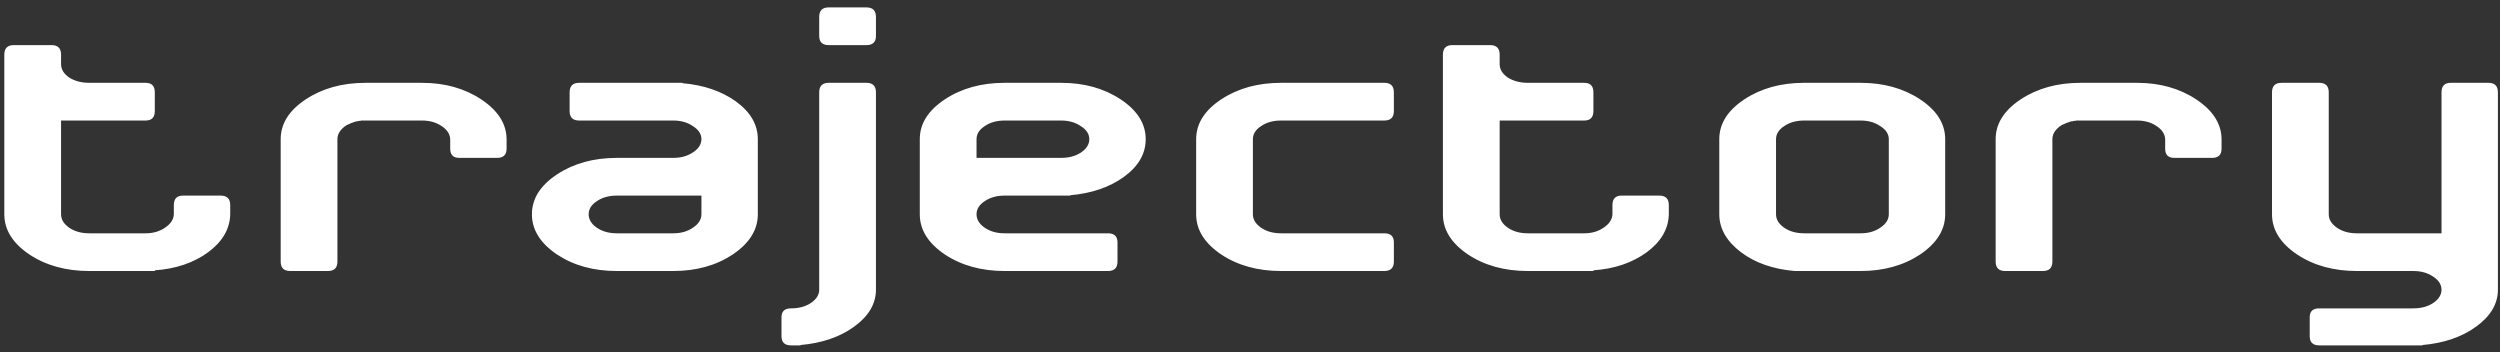<svg width="227" height="32" viewBox="0 0 227 32" fill="none" xmlns="http://www.w3.org/2000/svg">
<rect x="0" y="0" width="227" height="32" fill="#333333" stroke="none"/>
<path d="M5.544 19.456V12.64V10.944H13.224C13.779 10.944 14.056 10.656 14.056 10.08V8.384C14.056 7.808 13.779 7.52 13.224 7.52H8.104C7.4 7.52 6.792 7.36 6.28 7.04C5.789 6.699 5.544 6.293 5.544 5.824V4.96C5.544 4.384 5.256 4.096 4.68 4.096H1.256C0.68 4.096 0.392 4.384 0.392 4.96V19.456C0.392 20.864 1.149 22.08 2.664 23.104C4.179 24.107 5.992 24.608 8.104 24.608H13.224H14.056V24.544C15.955 24.416 17.565 23.872 18.888 22.912C20.189 21.952 20.861 20.811 20.904 19.488V19.456V18.624C20.904 18.048 20.616 17.76 20.04 17.76H16.616C16.061 17.76 15.784 18.048 15.784 18.624V19.456C15.763 19.925 15.496 20.331 14.984 20.672C14.493 21.013 13.907 21.184 13.224 21.184H8.104C7.379 21.184 6.771 21.013 6.28 20.672C5.789 20.331 5.544 19.925 5.544 19.456ZM40.878 12.64V13.504C40.878 14.059 41.155 14.336 41.71 14.336H45.134C45.71 14.336 45.998 14.059 45.998 13.504V12.64V12.608C45.976 11.221 45.208 10.027 43.694 9.024C42.179 8.021 40.387 7.52 38.318 7.52H35.726H33.198C31.086 7.52 29.272 8.021 27.758 9.024C26.243 10.027 25.486 11.232 25.486 12.64V23.744C25.486 24.32 25.774 24.608 26.35 24.608H29.774C30.35 24.608 30.638 24.32 30.638 23.744V22.016V21.984V12.64C30.638 12.235 30.83 11.872 31.214 11.552C31.235 11.552 31.246 11.541 31.246 11.52C31.267 11.52 31.278 11.509 31.278 11.488C31.299 11.488 31.31 11.477 31.31 11.456H31.342H31.374V11.424H31.406C31.406 11.403 31.416 11.392 31.438 11.392V11.36H31.47H31.502L31.534 11.328H31.566C31.587 11.328 31.598 11.317 31.598 11.296H31.63H31.662V11.264H31.694H31.726L31.758 11.232H31.79C31.79 11.211 31.8 11.2 31.822 11.2H31.854C31.875 11.2 31.886 11.189 31.886 11.168H31.918C31.939 11.147 31.96 11.136 31.982 11.136H32.014H32.046C32.046 11.115 32.056 11.104 32.078 11.104H32.11H32.142V11.072H32.174H32.206C32.227 11.072 32.238 11.061 32.238 11.04H32.27H32.302C32.344 11.04 32.366 11.029 32.366 11.008H32.43H32.494C32.515 11.008 32.536 10.997 32.558 10.976H32.622H32.686H32.75V10.944H32.782H32.846H32.878H32.91H32.942H32.974H33.006H33.07H33.134H33.198H38.318C39.022 10.944 39.619 11.115 40.11 11.456C40.6 11.776 40.856 12.171 40.878 12.64ZM68.81 12.64C68.81 11.317 68.149 10.176 66.826 9.216C65.525 8.277 63.904 7.723 61.962 7.552V7.52H57.258H52.586C52.01 7.52 51.722 7.808 51.722 8.384V10.08C51.722 10.656 52.01 10.944 52.586 10.944H61.13C61.834 10.944 62.432 11.115 62.922 11.456C63.434 11.776 63.69 12.171 63.69 12.64V12.672C63.669 13.141 63.402 13.536 62.89 13.856C62.4 14.176 61.813 14.336 61.13 14.336H60.266H56.01C53.898 14.336 52.085 14.837 50.57 15.84C49.056 16.843 48.298 18.048 48.298 19.456C48.298 20.864 49.056 22.08 50.57 23.104C52.085 24.107 53.898 24.608 56.01 24.608H61.13C63.221 24.608 65.024 24.107 66.538 23.104C68.053 22.08 68.81 20.864 68.81 19.456V12.672V12.64ZM61.13 17.76H63.69V19.456C63.69 19.925 63.434 20.331 62.922 20.672C62.432 21.013 61.834 21.184 61.13 21.184H56.01C55.285 21.184 54.677 21.013 54.186 20.672C53.696 20.331 53.45 19.925 53.45 19.456C53.45 18.987 53.696 18.592 54.186 18.272C54.677 17.931 55.285 17.76 56.01 17.76H60.266H61.13ZM74.384 26.304C74.384 26.773 74.128 27.179 73.616 27.52C73.125 27.84 72.528 28 71.824 28C71.248 28 70.96 28.267 70.96 28.8V30.528C70.96 31.083 71.248 31.36 71.824 31.36H72.688V31.328C74.629 31.157 76.251 30.603 77.552 29.664C78.875 28.704 79.536 27.584 79.536 26.304V8.384C79.536 7.808 79.248 7.52 78.672 7.52H75.248C74.672 7.52 74.384 7.808 74.384 8.384V26.304ZM75.248 0.672C74.672 0.672 74.384 0.96 74.384 1.536V3.264C74.384 3.819 74.672 4.096 75.248 4.096H78.672C79.248 4.096 79.536 3.819 79.536 3.264V1.536C79.536 0.96 79.248 0.672 78.672 0.672H75.248ZM88.669 19.456C88.669 18.987 88.914 18.592 89.405 18.272C89.896 17.931 90.504 17.76 91.229 17.76H92.093H97.181V17.728C99.122 17.557 100.744 17.003 102.045 16.064C103.368 15.104 104.029 13.963 104.029 12.64C104.029 11.232 103.272 10.027 101.757 9.024C100.242 8.021 98.44 7.52 96.349 7.52H91.229C89.117 7.52 87.304 8.021 85.789 9.024C84.274 10.027 83.517 11.232 83.517 12.64V19.456C83.517 20.864 84.274 22.08 85.789 23.104C87.304 24.107 89.117 24.608 91.229 24.608H99.741H100.605C101.181 24.608 101.469 24.32 101.469 23.744V22.016C101.469 21.461 101.181 21.184 100.605 21.184H99.741H91.229C90.504 21.184 89.896 21.013 89.405 20.672C88.914 20.331 88.669 19.925 88.669 19.456ZM88.669 14.336V12.64C88.669 12.171 88.914 11.776 89.405 11.456C89.896 11.115 90.504 10.944 91.229 10.944H96.349C97.053 10.944 97.65 11.115 98.141 11.456C98.653 11.776 98.909 12.171 98.909 12.64C98.909 13.109 98.653 13.515 98.141 13.856C97.65 14.176 97.053 14.336 96.349 14.336H94.653H88.669ZM113.763 12.64C113.763 12.171 114.008 11.776 114.499 11.456C114.989 11.115 115.597 10.944 116.323 10.944H124.835H125.699C126.275 10.944 126.563 10.656 126.563 10.08V8.384C126.563 7.808 126.275 7.52 125.699 7.52H124.835H116.323C114.211 7.52 112.397 8.021 110.883 9.024C109.368 10.027 108.611 11.232 108.611 12.64V19.456C108.611 20.864 109.368 22.08 110.883 23.104C112.397 24.107 114.211 24.608 116.323 24.608H124.835H125.699C126.275 24.608 126.563 24.32 126.563 23.744V22.016C126.563 21.461 126.275 21.184 125.699 21.184H124.835H116.323C115.597 21.184 114.989 21.013 114.499 20.672C114.008 20.331 113.763 19.925 113.763 19.456V12.64ZM136.169 19.456V12.64V10.944H143.849C144.404 10.944 144.681 10.656 144.681 10.08V8.384C144.681 7.808 144.404 7.52 143.849 7.52H138.729C138.025 7.52 137.417 7.36 136.905 7.04C136.414 6.699 136.169 6.293 136.169 5.824V4.96C136.169 4.384 135.881 4.096 135.305 4.096H131.881C131.305 4.096 131.017 4.384 131.017 4.96V19.456C131.017 20.864 131.774 22.08 133.289 23.104C134.804 24.107 136.617 24.608 138.729 24.608H143.849H144.681V24.544C146.58 24.416 148.19 23.872 149.513 22.912C150.814 21.952 151.486 20.811 151.529 19.488V19.456V18.624C151.529 18.048 151.241 17.76 150.665 17.76H147.241C146.686 17.76 146.409 18.048 146.409 18.624V19.456C146.388 19.925 146.121 20.331 145.609 20.672C145.118 21.013 144.532 21.184 143.849 21.184H138.729C138.004 21.184 137.396 21.013 136.905 20.672C136.414 20.331 136.169 19.925 136.169 19.456ZM171.503 19.456C171.503 19.925 171.247 20.331 170.735 20.672C170.244 21.013 169.647 21.184 168.943 21.184H163.823C163.097 21.184 162.489 21.013 161.999 20.672C161.508 20.331 161.263 19.925 161.263 19.456V12.64C161.263 12.171 161.508 11.776 161.999 11.456C162.489 11.115 163.097 10.944 163.823 10.944H168.943C169.647 10.944 170.244 11.115 170.735 11.456C171.247 11.776 171.503 12.171 171.503 12.64V19.456ZM176.623 12.64C176.623 11.232 175.865 10.027 174.351 9.024C172.836 8.021 171.033 7.52 168.943 7.52H163.823C161.711 7.52 159.897 8.021 158.383 9.024C156.868 10.027 156.111 11.232 156.111 12.64V19.456C156.111 20.757 156.772 21.909 158.095 22.912C159.375 23.872 160.996 24.437 162.959 24.608H168.943C171.033 24.608 172.836 24.107 174.351 23.104C175.865 22.08 176.623 20.864 176.623 19.456V12.64ZM196.597 12.64V13.504C196.597 14.059 196.874 14.336 197.429 14.336H200.853C201.429 14.336 201.717 14.059 201.717 13.504V12.64V12.608C201.695 11.221 200.927 10.027 199.413 9.024C197.898 8.021 196.106 7.52 194.037 7.52H191.445H188.917C186.805 7.52 184.991 8.021 183.477 9.024C181.962 10.027 181.205 11.232 181.205 12.64V23.744C181.205 24.32 181.493 24.608 182.069 24.608H185.493C186.069 24.608 186.357 24.32 186.357 23.744V22.016V21.984V12.64C186.357 12.235 186.549 11.872 186.933 11.552C186.954 11.552 186.965 11.541 186.965 11.52C186.986 11.52 186.997 11.509 186.997 11.488C187.018 11.488 187.029 11.477 187.029 11.456H187.061H187.093V11.424H187.125C187.125 11.403 187.135 11.392 187.157 11.392V11.36H187.189H187.22L187.253 11.328H187.285C187.306 11.328 187.317 11.317 187.317 11.296H187.349H187.381V11.264H187.413H187.445L187.477 11.232H187.509C187.509 11.211 187.519 11.2 187.541 11.2H187.573C187.594 11.2 187.605 11.189 187.605 11.168H187.637C187.658 11.147 187.679 11.136 187.701 11.136H187.733H187.765C187.765 11.115 187.775 11.104 187.797 11.104H187.829H187.861V11.072H187.893H187.925C187.946 11.072 187.957 11.061 187.957 11.04H187.989H188.021C188.063 11.04 188.085 11.029 188.085 11.008H188.149H188.213C188.234 11.008 188.255 10.997 188.277 10.976H188.341H188.405H188.469V10.944H188.501H188.565H188.597H188.629H188.661H188.693H188.725H188.789H188.853H188.917H194.037C194.741 10.944 195.338 11.115 195.829 11.456C196.319 11.776 196.575 12.171 196.597 12.64ZM211.45 19.456V8.384C211.45 7.808 211.162 7.52 210.586 7.52H207.162C206.586 7.52 206.298 7.808 206.298 8.384V19.456C206.298 20.864 207.056 22.08 208.57 23.104C210.085 24.107 211.898 24.608 214.01 24.608H219.13C219.813 24.608 220.4 24.768 220.89 25.088C221.402 25.408 221.669 25.803 221.69 26.272V26.304C221.69 26.773 221.434 27.179 220.922 27.52C220.432 27.84 219.834 28 219.13 28H215.706H210.586C210.01 28 209.722 28.267 209.722 28.8V30.528C209.722 31.083 210.01 31.36 210.586 31.36H219.962V31.328C221.904 31.157 223.525 30.603 224.826 29.664C226.149 28.704 226.81 27.584 226.81 26.304V8.384C226.81 7.808 226.522 7.52 225.946 7.52H222.522C221.968 7.52 221.69 7.808 221.69 8.384V19.488V21.184H214.01C213.285 21.184 212.677 21.013 212.186 20.672C211.696 20.331 211.45 19.925 211.45 19.456Z" fill="white"/>
</svg>
